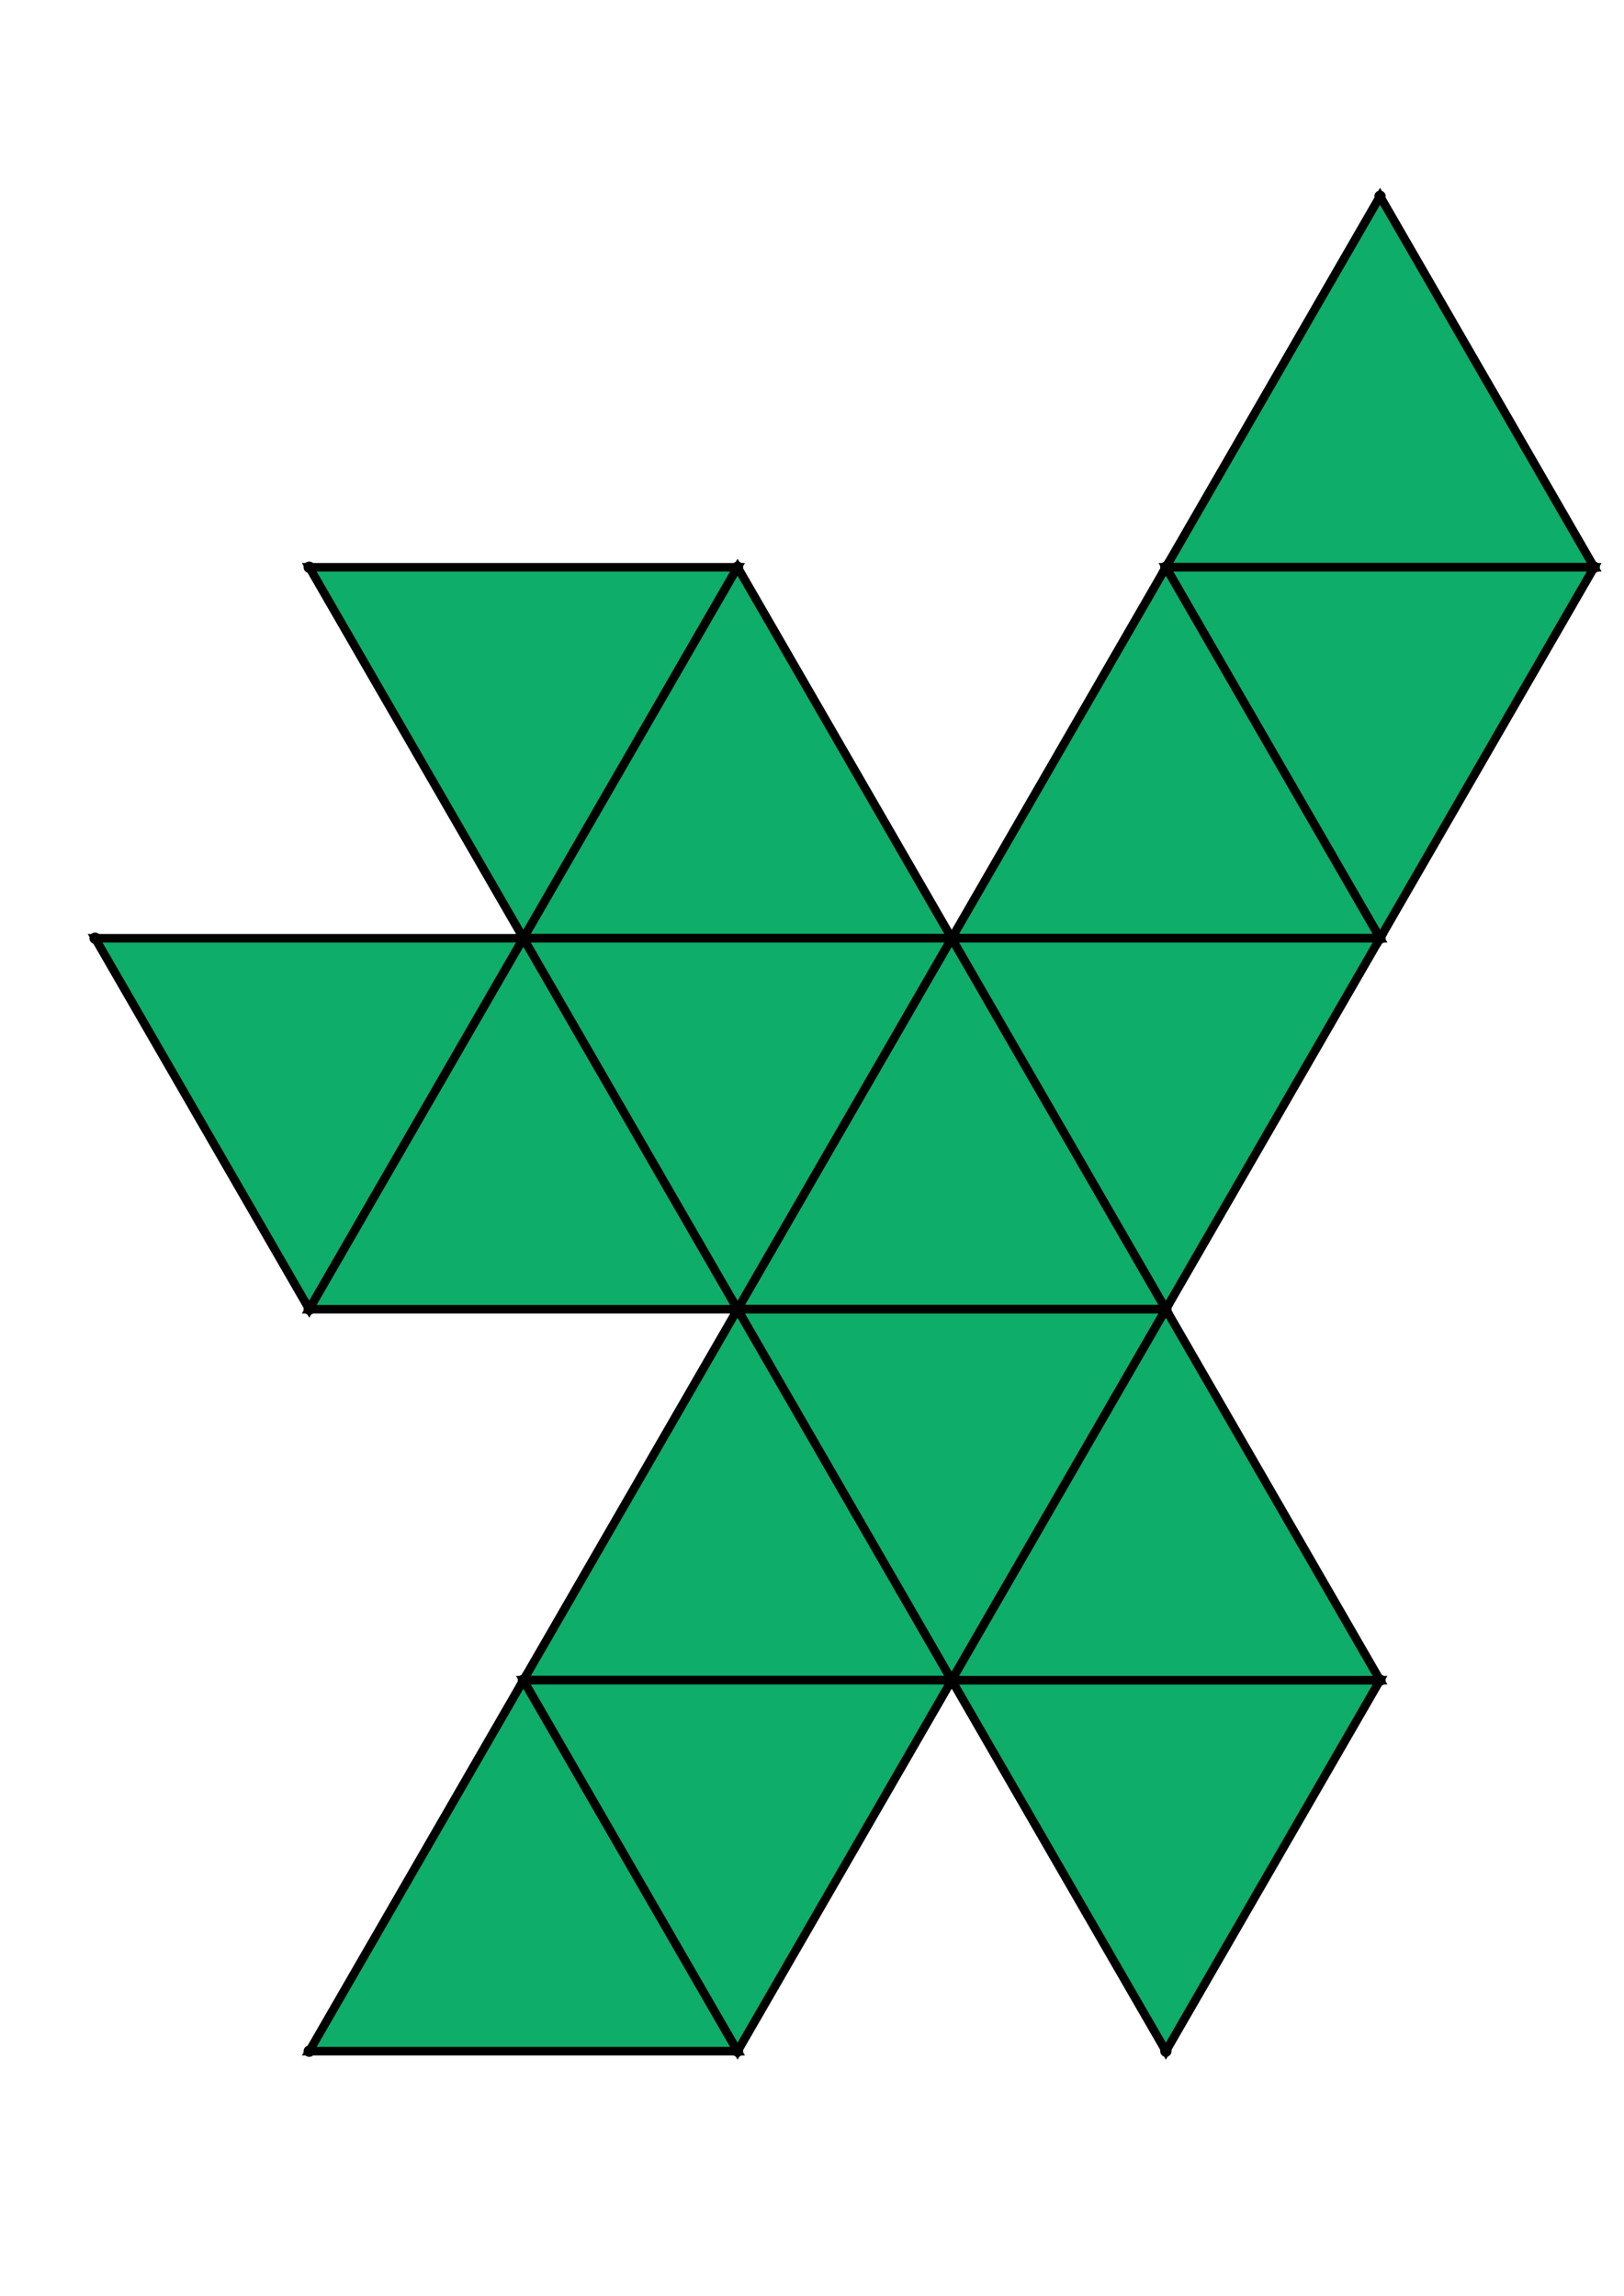 <?xml version="1.0" encoding="UTF-8" standalone="yes"?>
<!DOCTYPE svg PUBLIC "-//W3C//DTD SVG 1.0//EN" "http://www.w3.org/TR/2001/REC-SVG-20010904/DTD/svg10.dtd">
<!-- generated using polymake; Michael Joswig, Georg Loho, Benjamin Lorenz, Rico Raber; license CC BY-NC-SA 3.0; see polymake.org and matchthenet.de -->
<svg height="841pt" id="document" viewBox="0 -743.231 572 743.231" width="595pt" xmlns="http://www.w3.org/2000/svg" xmlns:svg="http://www.w3.org/2000/svg" xmlns:xlink="http://www.w3.org/1999/xlink">
	<title id="document_title">planar_net_</title>
	<polygon points="259.786,-314.792 410.643,-314.792 335.214,-445.438 " style="fill: rgb(14,173,105); fill-opacity: 1; stroke: rgb(0,0,0); stroke-width: 3" />
	<polygon points="259.786,-314.792 184.357,-184.146 335.214,-184.146 " style="fill: rgb(14,173,105); fill-opacity: 1; stroke: rgb(0,0,0); stroke-width: 3" />
	<polygon points="335.214,-184.146 410.643,-314.792 259.786,-314.792 " style="fill: rgb(14,173,105); fill-opacity: 1; stroke: rgb(0,0,0); stroke-width: 3" />
	<polygon points="184.357,-184.146 108.929,-53.5 259.786,-53.5 " style="fill: rgb(14,173,105); fill-opacity: 1; stroke: rgb(0,0,0); stroke-width: 3" />
	<polygon points="259.786,-53.5 335.214,-184.146 184.357,-184.146 " style="fill: rgb(14,173,105); fill-opacity: 1; stroke: rgb(0,0,0); stroke-width: 3" />
	<polygon points="410.643,-576.084 561.5,-576.084 486.071,-706.731 " style="fill: rgb(14,173,105); fill-opacity: 1; stroke: rgb(0,0,0); stroke-width: 3" />
	<polygon points="410.643,-576.084 486.071,-445.438 561.5,-576.084 " style="fill: rgb(14,173,105); fill-opacity: 1; stroke: rgb(0,0,0); stroke-width: 3" />
	<polygon points="486.071,-184.146 335.214,-184.146 410.643,-53.5 " style="fill: rgb(14,173,105); fill-opacity: 1; stroke: rgb(0,0,0); stroke-width: 3" />
	<polygon points="486.071,-184.146 410.643,-314.792 335.214,-184.146 " style="fill: rgb(14,173,105); fill-opacity: 1; stroke: rgb(0,0,0); stroke-width: 3" />
	<polygon points="335.214,-445.438 486.071,-445.438 410.643,-576.084 " style="fill: rgb(14,173,105); fill-opacity: 1; stroke: rgb(0,0,0); stroke-width: 3" />
	<polygon points="335.214,-445.438 410.643,-314.792 486.071,-445.438 " style="fill: rgb(14,173,105); fill-opacity: 1; stroke: rgb(0,0,0); stroke-width: 3" />
	<polygon points="184.357,-445.438 259.786,-576.084 108.929,-576.084 " style="fill: rgb(14,173,105); fill-opacity: 1; stroke: rgb(0,0,0); stroke-width: 3" />
	<polygon points="184.357,-445.438 335.214,-445.438 259.786,-576.084 " style="fill: rgb(14,173,105); fill-opacity: 1; stroke: rgb(0,0,0); stroke-width: 3" />
	<polygon points="108.929,-314.792 184.357,-445.438 33.5,-445.438 " style="fill: rgb(14,173,105); fill-opacity: 1; stroke: rgb(0,0,0); stroke-width: 3" />
	<polygon points="259.786,-314.792 184.357,-445.438 108.929,-314.792 " style="fill: rgb(14,173,105); fill-opacity: 1; stroke: rgb(0,0,0); stroke-width: 3" />
	<polygon points="259.786,-314.792 335.214,-445.438 184.357,-445.438 " style="fill: rgb(14,173,105); fill-opacity: 1; stroke: rgb(0,0,0); stroke-width: 3" />
	<circle cx="259.786" cy="-314.792" r="2" style="fill: rgb(0,0,0)" />
	<circle cx="410.643" cy="-314.792" r="2" style="fill: rgb(0,0,0)" />
	<circle cx="335.214" cy="-445.438" r="2" style="fill: rgb(0,0,0)" />
	<circle cx="335.214" cy="-184.146" r="2" style="fill: rgb(0,0,0)" />
	<circle cx="486.071" cy="-445.438" r="2" style="fill: rgb(0,0,0)" />
	<circle cx="184.357" cy="-445.438" r="2" style="fill: rgb(0,0,0)" />
	<circle cx="184.357" cy="-184.146" r="2" style="fill: rgb(0,0,0)" />
	<circle cx="486.071" cy="-184.146" r="2" style="fill: rgb(0,0,0)" />
	<circle cx="410.643" cy="-576.084" r="2" style="fill: rgb(0,0,0)" />
	<circle cx="259.786" cy="-576.084" r="2" style="fill: rgb(0,0,0)" />
	<circle cx="108.929" cy="-314.792" r="2" style="fill: rgb(0,0,0)" />
	<circle cx="259.786" cy="-53.5" r="2" style="fill: rgb(0,0,0)" />
	<circle cx="410.643" cy="-53.5" r="2" style="fill: rgb(0,0,0)" />
	<circle cx="561.5" cy="-576.084" r="2" style="fill: rgb(0,0,0)" />
	<circle cx="108.929" cy="-576.084" r="2" style="fill: rgb(0,0,0)" />
	<circle cx="33.5" cy="-445.438" r="2" style="fill: rgb(0,0,0)" />
	<circle cx="108.929" cy="-53.5" r="2" style="fill: rgb(0,0,0)" />
	<circle cx="486.071" cy="-706.731" r="2" style="fill: rgb(0,0,0)" />
	<!-- 
	Generated using the Perl SVG Module V2.64
	by Ronan Oger
	Info: http://www.roitsystems.com/
 -->
</svg>